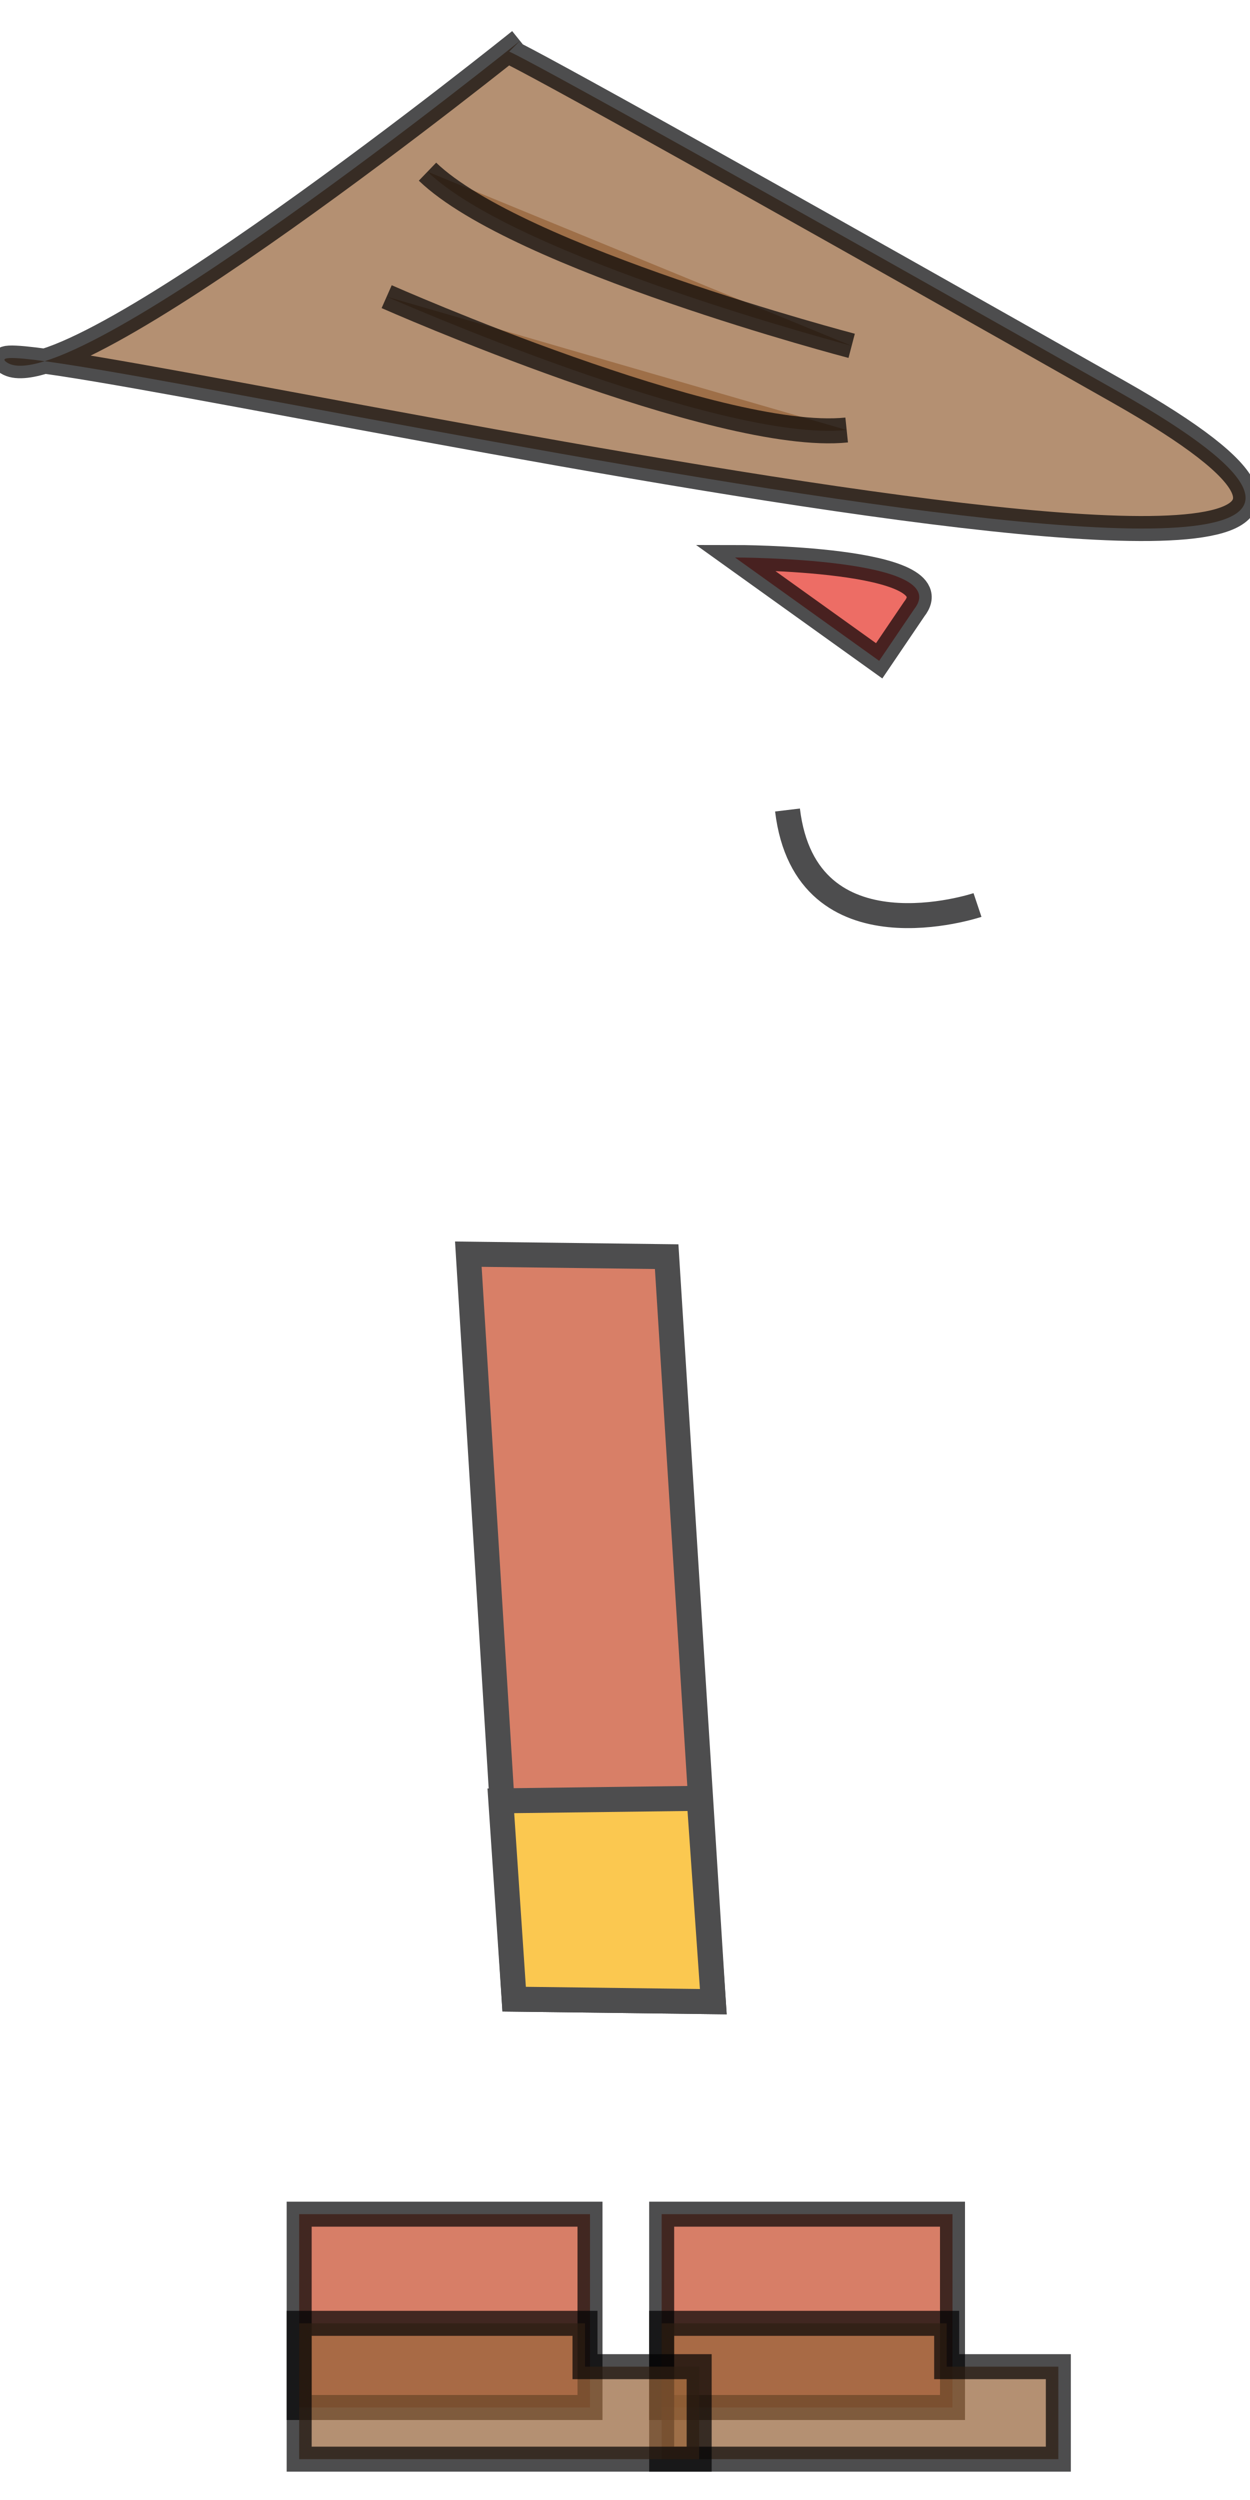 <?xml version="1.0" encoding="utf-8"?>
<!-- Generator: Adobe Illustrator 27.3.1, SVG Export Plug-In . SVG Version: 6.00 Build 0)  -->
<svg version="1.1" id="Calque_1" xmlns="http://www.w3.org/2000/svg" xmlns:xlink="http://www.w3.org/1999/xlink" x="0px" y="0px"
	 viewBox="0 0 150 300" style="enable-background:new 0 0 150 300;" xml:space="preserve">
<style type="text/css">
	.st0{opacity:0.7;fill:#C74827;stroke:#020203;stroke-width:3;stroke-miterlimit:10;}
	.st1{opacity:0.7;fill:#946137;stroke:#020203;stroke-width:3;stroke-miterlimit:10;}
	.st2{opacity:0.7;fill:#E62F24;stroke:#020203;stroke-width:3;stroke-miterlimit:10;}
	.st3{opacity:0.7;fill:none;stroke:#020203;stroke-width:3;stroke-miterlimit:10;}
	.st4{opacity:0.7;}
	.st5{fill:#C74827;stroke:#020203;stroke-width:3;stroke-miterlimit:10;}
	.st6{fill:#F9B006;stroke:#020203;stroke-width:3;stroke-miterlimit:10;}
</style>
<rect x="79.4" y="265.7" class="st0" width="34.9" height="23.2"/>
<polygon class="st1" points="79.4,278.8 113.6,278.8 113.6,284 127,284 127,295.1 79.4,295.1 "/>
<rect x="35.9" y="265.7" class="st0" width="34.9" height="23.2"/>
<path class="st1" d="M62.4,4.9c0,0-54.8,44.1-61.7,38.5s206.6,45,133.5,3.6S61.1,6.2,61.1,6.2"/>
<path class="st2" d="M88.2,66.9c0,0,26.4,0,21.5,6.2c-4.2,6.2-4.2,6.2-4.2,6.2L88.2,66.9z"/>
<path class="st3" d="M117.3,108.6c0,0-20.6,6.9-22.8-11.4"/>
<path class="st1" d="M51.3,20.6c10.8,10.4,50.9,20.9,50.9,20.9"/>
<path class="st1" d="M46.4,35.6c0,0,39.8,17.6,55.2,16"/>
<g class="st4">
	<polygon class="st5" points="85.6,240.2 61.7,239.9 56.2,150.5 80,150.8 	"/>
	<polygon class="st6" points="60.1,216.1 83.9,215.8 85.6,240.2 61.7,239.9 	"/>
</g>
<polygon class="st1" points="35.9,278.8 70.2,278.8 70.2,284 83.9,284 83.9,295.1 35.9,295.1 "/>
</svg>
